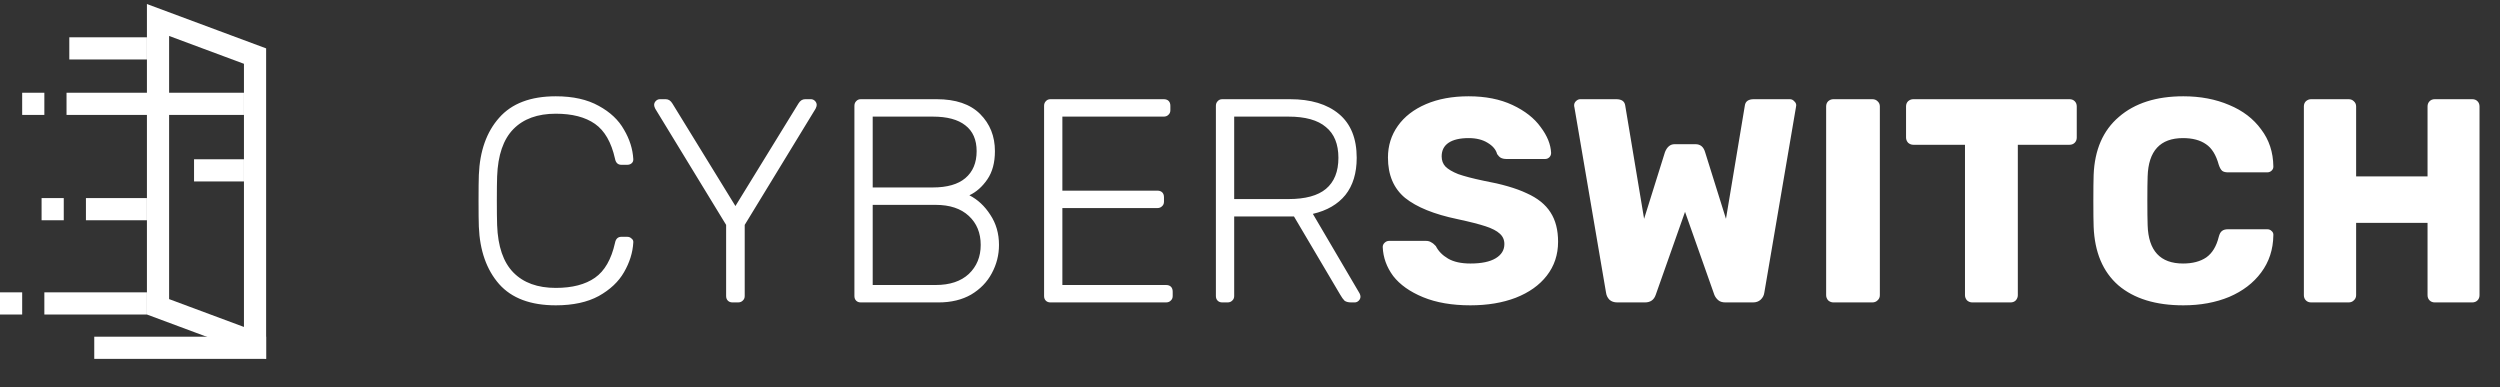 <svg width="310" height="48" viewBox="0 0 310 48" fill="none" xmlns="http://www.w3.org/2000/svg">
<rect x="0" y="0" width="310" height="48" fill="#333333" stroke="none"/>
<path d="M19.594 38.044L19.594 2.479L31.625 6.955V42.521L19.594 38.044Z" stroke="white" stroke-width="2.75"/>
<rect x="24.062" y="19.75" width="6.188" height="2.75" fill="white"/>
<rect width="9.625" height="2.75" transform="matrix(-1 0 0 1 18.219 4.625)" fill="white"/>
<rect x="11.688" y="41.75" width="21.312" height="2.75" fill="white"/>
<rect x="5.5" y="36.25" width="12.719" height="2.75" fill="white"/>
<rect y="36.25" width="2.75" height="2.75" fill="white"/>
<rect x="8.25" y="11.5" width="22" height="2.75" fill="white"/>
<rect x="2.75" y="11.5" width="2.75" height="2.75" fill="white"/>
<rect x="10.656" y="24.562" width="7.562" height="2.75" fill="white"/>
<rect x="5.156" y="24.562" width="2.75" height="2.75" fill="white"/>
<path d="M68.916 37.86C65.796 37.86 63.456 36.984 61.896 35.232C60.336 33.456 59.496 31.08 59.376 28.104C59.352 27.456 59.34 26.4 59.34 24.936C59.34 23.448 59.352 22.368 59.376 21.696C59.496 18.72 60.336 16.356 61.896 14.604C63.456 12.828 65.796 11.94 68.916 11.94C71.052 11.94 72.828 12.336 74.244 13.128C75.66 13.896 76.704 14.88 77.376 16.08C78.072 17.256 78.456 18.468 78.528 19.716V19.788C78.528 19.98 78.456 20.136 78.312 20.256C78.168 20.376 77.988 20.436 77.772 20.436H77.052C76.62 20.436 76.356 20.184 76.26 19.68C75.804 17.64 74.976 16.2 73.776 15.36C72.576 14.52 70.956 14.1 68.916 14.1C66.66 14.1 64.908 14.736 63.66 16.008C62.412 17.28 61.74 19.236 61.644 21.876C61.62 22.524 61.608 23.52 61.608 24.864C61.608 26.208 61.62 27.228 61.644 27.924C61.74 30.564 62.412 32.52 63.66 33.792C64.908 35.064 66.66 35.7 68.916 35.7C70.956 35.7 72.576 35.28 73.776 34.44C74.976 33.6 75.804 32.16 76.26 30.12C76.356 29.616 76.62 29.364 77.052 29.364H77.772C77.988 29.364 78.168 29.436 78.312 29.58C78.48 29.7 78.552 29.868 78.528 30.084C78.456 31.332 78.072 32.556 77.376 33.756C76.704 34.932 75.66 35.916 74.244 36.708C72.828 37.476 71.052 37.86 68.916 37.86ZM90.832 37.5C90.592 37.5 90.4 37.428 90.256 37.284C90.112 37.14 90.04 36.948 90.04 36.708V27.888L81.256 13.488C81.16 13.296 81.112 13.14 81.112 13.02C81.112 12.828 81.184 12.66 81.328 12.516C81.472 12.372 81.64 12.3 81.832 12.3H82.552C82.888 12.3 83.164 12.48 83.38 12.84L91.192 25.548L99.004 12.84C99.22 12.48 99.496 12.3 99.832 12.3H100.552C100.744 12.3 100.912 12.372 101.056 12.516C101.2 12.66 101.272 12.828 101.272 13.02C101.272 13.14 101.224 13.296 101.128 13.488L92.344 27.888V36.708C92.344 36.948 92.26 37.14 92.092 37.284C91.948 37.428 91.756 37.5 91.516 37.5H90.832ZM106.739 37.5C106.499 37.5 106.307 37.428 106.163 37.284C106.019 37.14 105.947 36.948 105.947 36.708V13.128C105.947 12.888 106.019 12.696 106.163 12.552C106.307 12.384 106.499 12.3 106.739 12.3H116.135C118.511 12.3 120.311 12.912 121.535 14.136C122.759 15.36 123.371 16.896 123.371 18.744C123.371 20.16 123.059 21.324 122.435 22.236C121.811 23.148 121.067 23.808 120.203 24.216C121.235 24.744 122.099 25.548 122.795 26.628C123.515 27.708 123.875 28.956 123.875 30.372C123.875 31.62 123.575 32.796 122.975 33.9C122.399 34.98 121.547 35.856 120.419 36.528C119.291 37.176 117.947 37.5 116.387 37.5H106.739ZM115.667 23.244C117.443 23.244 118.787 22.86 119.699 22.092C120.635 21.3 121.103 20.184 121.103 18.744C121.103 17.328 120.635 16.26 119.699 15.54C118.787 14.82 117.443 14.46 115.667 14.46H108.215V23.244H115.667ZM116.027 35.34C117.779 35.34 119.147 34.884 120.131 33.972C121.115 33.036 121.607 31.836 121.607 30.372C121.607 28.884 121.115 27.684 120.131 26.772C119.147 25.86 117.779 25.404 116.027 25.404H108.215V35.34H116.027ZM130.258 37.5C130.018 37.5 129.826 37.428 129.682 37.284C129.538 37.14 129.466 36.948 129.466 36.708V13.128C129.466 12.888 129.538 12.696 129.682 12.552C129.826 12.384 130.018 12.3 130.258 12.3H144.298C144.562 12.3 144.766 12.372 144.91 12.516C145.054 12.66 145.126 12.864 145.126 13.128V13.668C145.126 13.908 145.042 14.1 144.874 14.244C144.73 14.388 144.538 14.46 144.298 14.46H131.734V23.64H143.506C143.77 23.64 143.974 23.712 144.118 23.856C144.262 24 144.334 24.204 144.334 24.468V25.008C144.334 25.248 144.25 25.44 144.082 25.584C143.938 25.728 143.746 25.8 143.506 25.8H131.734V35.34H144.586C144.85 35.34 145.054 35.412 145.198 35.556C145.342 35.7 145.414 35.904 145.414 36.168V36.708C145.414 36.948 145.33 37.14 145.162 37.284C145.018 37.428 144.826 37.5 144.586 37.5H130.258ZM151.563 37.5C151.323 37.5 151.131 37.428 150.987 37.284C150.843 37.14 150.771 36.948 150.771 36.708V13.128C150.771 12.888 150.843 12.696 150.987 12.552C151.131 12.384 151.323 12.3 151.563 12.3H159.951C162.543 12.3 164.571 12.912 166.035 14.136C167.499 15.36 168.231 17.172 168.231 19.572C168.231 21.468 167.763 23.004 166.827 24.18C165.891 25.332 164.547 26.112 162.795 26.52L168.591 36.384C168.663 36.528 168.699 36.66 168.699 36.78C168.699 36.972 168.627 37.14 168.483 37.284C168.339 37.428 168.171 37.5 167.979 37.5H167.547C167.187 37.5 166.911 37.428 166.719 37.284C166.551 37.116 166.371 36.864 166.179 36.528L160.455 26.844H153.039V36.708C153.039 36.948 152.955 37.14 152.787 37.284C152.643 37.428 152.451 37.5 152.211 37.5H151.563ZM159.771 24.684C161.859 24.684 163.407 24.264 164.415 23.424C165.447 22.56 165.963 21.276 165.963 19.572C165.963 17.868 165.447 16.596 164.415 15.756C163.407 14.892 161.859 14.46 159.771 14.46H153.039V24.684H159.771ZM182.33 37.86C180.05 37.86 178.094 37.524 176.462 36.852C174.83 36.18 173.594 35.304 172.754 34.224C171.938 33.12 171.506 31.92 171.458 30.624C171.458 30.432 171.53 30.264 171.674 30.12C171.842 29.952 172.034 29.868 172.25 29.868H176.786C177.074 29.868 177.302 29.928 177.47 30.048C177.662 30.144 177.854 30.3 178.046 30.516C178.358 31.14 178.862 31.656 179.558 32.064C180.254 32.472 181.178 32.676 182.33 32.676C183.698 32.676 184.742 32.46 185.462 32.028C186.182 31.596 186.542 31.008 186.542 30.264C186.542 29.736 186.35 29.304 185.966 28.968C185.606 28.632 185.03 28.332 184.238 28.068C183.446 27.804 182.27 27.504 180.71 27.168C177.83 26.568 175.67 25.692 174.23 24.54C172.814 23.364 172.106 21.696 172.106 19.536C172.106 18.072 172.514 16.764 173.33 15.612C174.146 14.46 175.31 13.56 176.822 12.912C178.334 12.264 180.098 11.94 182.114 11.94C184.202 11.94 186.014 12.3 187.55 13.02C189.086 13.74 190.25 14.652 191.042 15.756C191.858 16.836 192.29 17.904 192.338 18.96C192.338 19.176 192.266 19.356 192.122 19.5C191.978 19.644 191.798 19.716 191.582 19.716H186.83C186.542 19.716 186.302 19.668 186.11 19.572C185.942 19.476 185.786 19.32 185.642 19.104C185.498 18.552 185.102 18.084 184.454 17.7C183.83 17.316 183.05 17.124 182.114 17.124C181.034 17.124 180.206 17.316 179.63 17.7C179.054 18.084 178.766 18.648 178.766 19.392C178.766 19.896 178.922 20.316 179.234 20.652C179.57 20.988 180.098 21.3 180.818 21.588C181.562 21.852 182.618 22.128 183.986 22.416C186.218 22.824 187.994 23.34 189.314 23.964C190.658 24.564 191.642 25.356 192.266 26.34C192.89 27.3 193.202 28.512 193.202 29.976C193.202 31.584 192.734 32.988 191.798 34.188C190.886 35.364 189.602 36.276 187.946 36.924C186.314 37.548 184.442 37.86 182.33 37.86ZM200.556 37.5C200.148 37.5 199.824 37.392 199.584 37.176C199.344 36.936 199.2 36.648 199.152 36.312L195.228 13.308C195.204 13.236 195.192 13.152 195.192 13.056C195.192 12.864 195.264 12.696 195.408 12.552C195.576 12.384 195.756 12.3 195.948 12.3H200.412C201.084 12.3 201.456 12.564 201.528 13.092L203.868 27.132L206.46 18.852C206.724 18.204 207.12 17.88 207.648 17.88H210.24C210.84 17.88 211.236 18.204 211.428 18.852L214.02 27.132L216.36 13.092C216.432 12.564 216.804 12.3 217.476 12.3H221.94C222.156 12.3 222.336 12.384 222.48 12.552C222.648 12.696 222.732 12.864 222.732 13.056L222.696 13.308L218.772 36.312C218.724 36.648 218.568 36.936 218.304 37.176C218.064 37.392 217.752 37.5 217.368 37.5H213.948C213.564 37.5 213.264 37.404 213.048 37.212C212.832 37.02 212.676 36.804 212.58 36.564L208.944 26.268L205.308 36.564C205.092 37.188 204.648 37.5 203.976 37.5H200.556ZM227.342 37.5C227.102 37.5 226.886 37.416 226.694 37.248C226.526 37.056 226.442 36.84 226.442 36.6V13.2C226.442 12.936 226.526 12.72 226.694 12.552C226.886 12.384 227.102 12.3 227.342 12.3H232.166C232.43 12.3 232.646 12.384 232.814 12.552C233.006 12.72 233.102 12.936 233.102 13.2V36.6C233.102 36.864 233.006 37.08 232.814 37.248C232.646 37.416 232.43 37.5 232.166 37.5H227.342ZM244.558 37.5C244.318 37.5 244.102 37.416 243.91 37.248C243.742 37.056 243.658 36.84 243.658 36.6V17.952H237.25C237.01 17.952 236.794 17.868 236.602 17.7C236.434 17.508 236.35 17.292 236.35 17.052V13.2C236.35 12.936 236.434 12.72 236.602 12.552C236.794 12.384 237.01 12.3 237.25 12.3H256.618C256.882 12.3 257.098 12.384 257.266 12.552C257.434 12.72 257.518 12.936 257.518 13.2V17.052C257.518 17.316 257.434 17.532 257.266 17.7C257.098 17.868 256.882 17.952 256.618 17.952H250.21V36.6C250.21 36.84 250.126 37.056 249.958 37.248C249.79 37.416 249.574 37.5 249.31 37.5H244.558ZM270.735 37.86C267.303 37.86 264.615 37.032 262.671 35.376C260.751 33.696 259.731 31.272 259.611 28.104C259.587 27.456 259.575 26.4 259.575 24.936C259.575 23.448 259.587 22.368 259.611 21.696C259.731 18.576 260.775 16.176 262.743 14.496C264.711 12.792 267.375 11.94 270.735 11.94C272.847 11.94 274.743 12.3 276.423 13.02C278.103 13.716 279.423 14.724 280.383 16.044C281.367 17.34 281.871 18.864 281.895 20.616V20.688C281.895 20.88 281.811 21.048 281.643 21.192C281.499 21.312 281.331 21.372 281.139 21.372H276.279C275.967 21.372 275.727 21.312 275.559 21.192C275.391 21.048 275.247 20.796 275.127 20.436C274.791 19.212 274.263 18.36 273.543 17.88C272.823 17.376 271.875 17.124 270.699 17.124C267.867 17.124 266.403 18.708 266.307 21.876C266.283 22.524 266.271 23.52 266.271 24.864C266.271 26.208 266.283 27.228 266.307 27.924C266.403 31.092 267.867 32.676 270.699 32.676C271.875 32.676 272.835 32.424 273.579 31.92C274.323 31.392 274.839 30.54 275.127 29.364C275.223 29.004 275.355 28.764 275.523 28.644C275.691 28.5 275.943 28.428 276.279 28.428H281.139C281.355 28.428 281.535 28.5 281.679 28.644C281.847 28.788 281.919 28.968 281.895 29.184C281.871 30.936 281.367 32.472 280.383 33.792C279.423 35.088 278.103 36.096 276.423 36.816C274.743 37.512 272.847 37.86 270.735 37.86ZM286.58 37.5C286.316 37.5 286.1 37.416 285.932 37.248C285.764 37.08 285.68 36.864 285.68 36.6V13.2C285.68 12.936 285.764 12.72 285.932 12.552C286.124 12.384 286.34 12.3 286.58 12.3H291.224C291.488 12.3 291.704 12.384 291.872 12.552C292.064 12.72 292.16 12.936 292.16 13.2V21.876H301.016V13.2C301.016 12.936 301.1 12.72 301.268 12.552C301.436 12.384 301.652 12.3 301.916 12.3H306.56C306.824 12.3 307.04 12.384 307.208 12.552C307.376 12.72 307.46 12.936 307.46 13.2V36.6C307.46 36.864 307.376 37.08 307.208 37.248C307.04 37.416 306.824 37.5 306.56 37.5H301.916C301.652 37.5 301.436 37.416 301.268 37.248C301.1 37.08 301.016 36.864 301.016 36.6V27.636H292.16V36.6C292.16 36.864 292.064 37.08 291.872 37.248C291.704 37.416 291.488 37.5 291.224 37.5H286.58Z" fill="white"/>
</svg>
